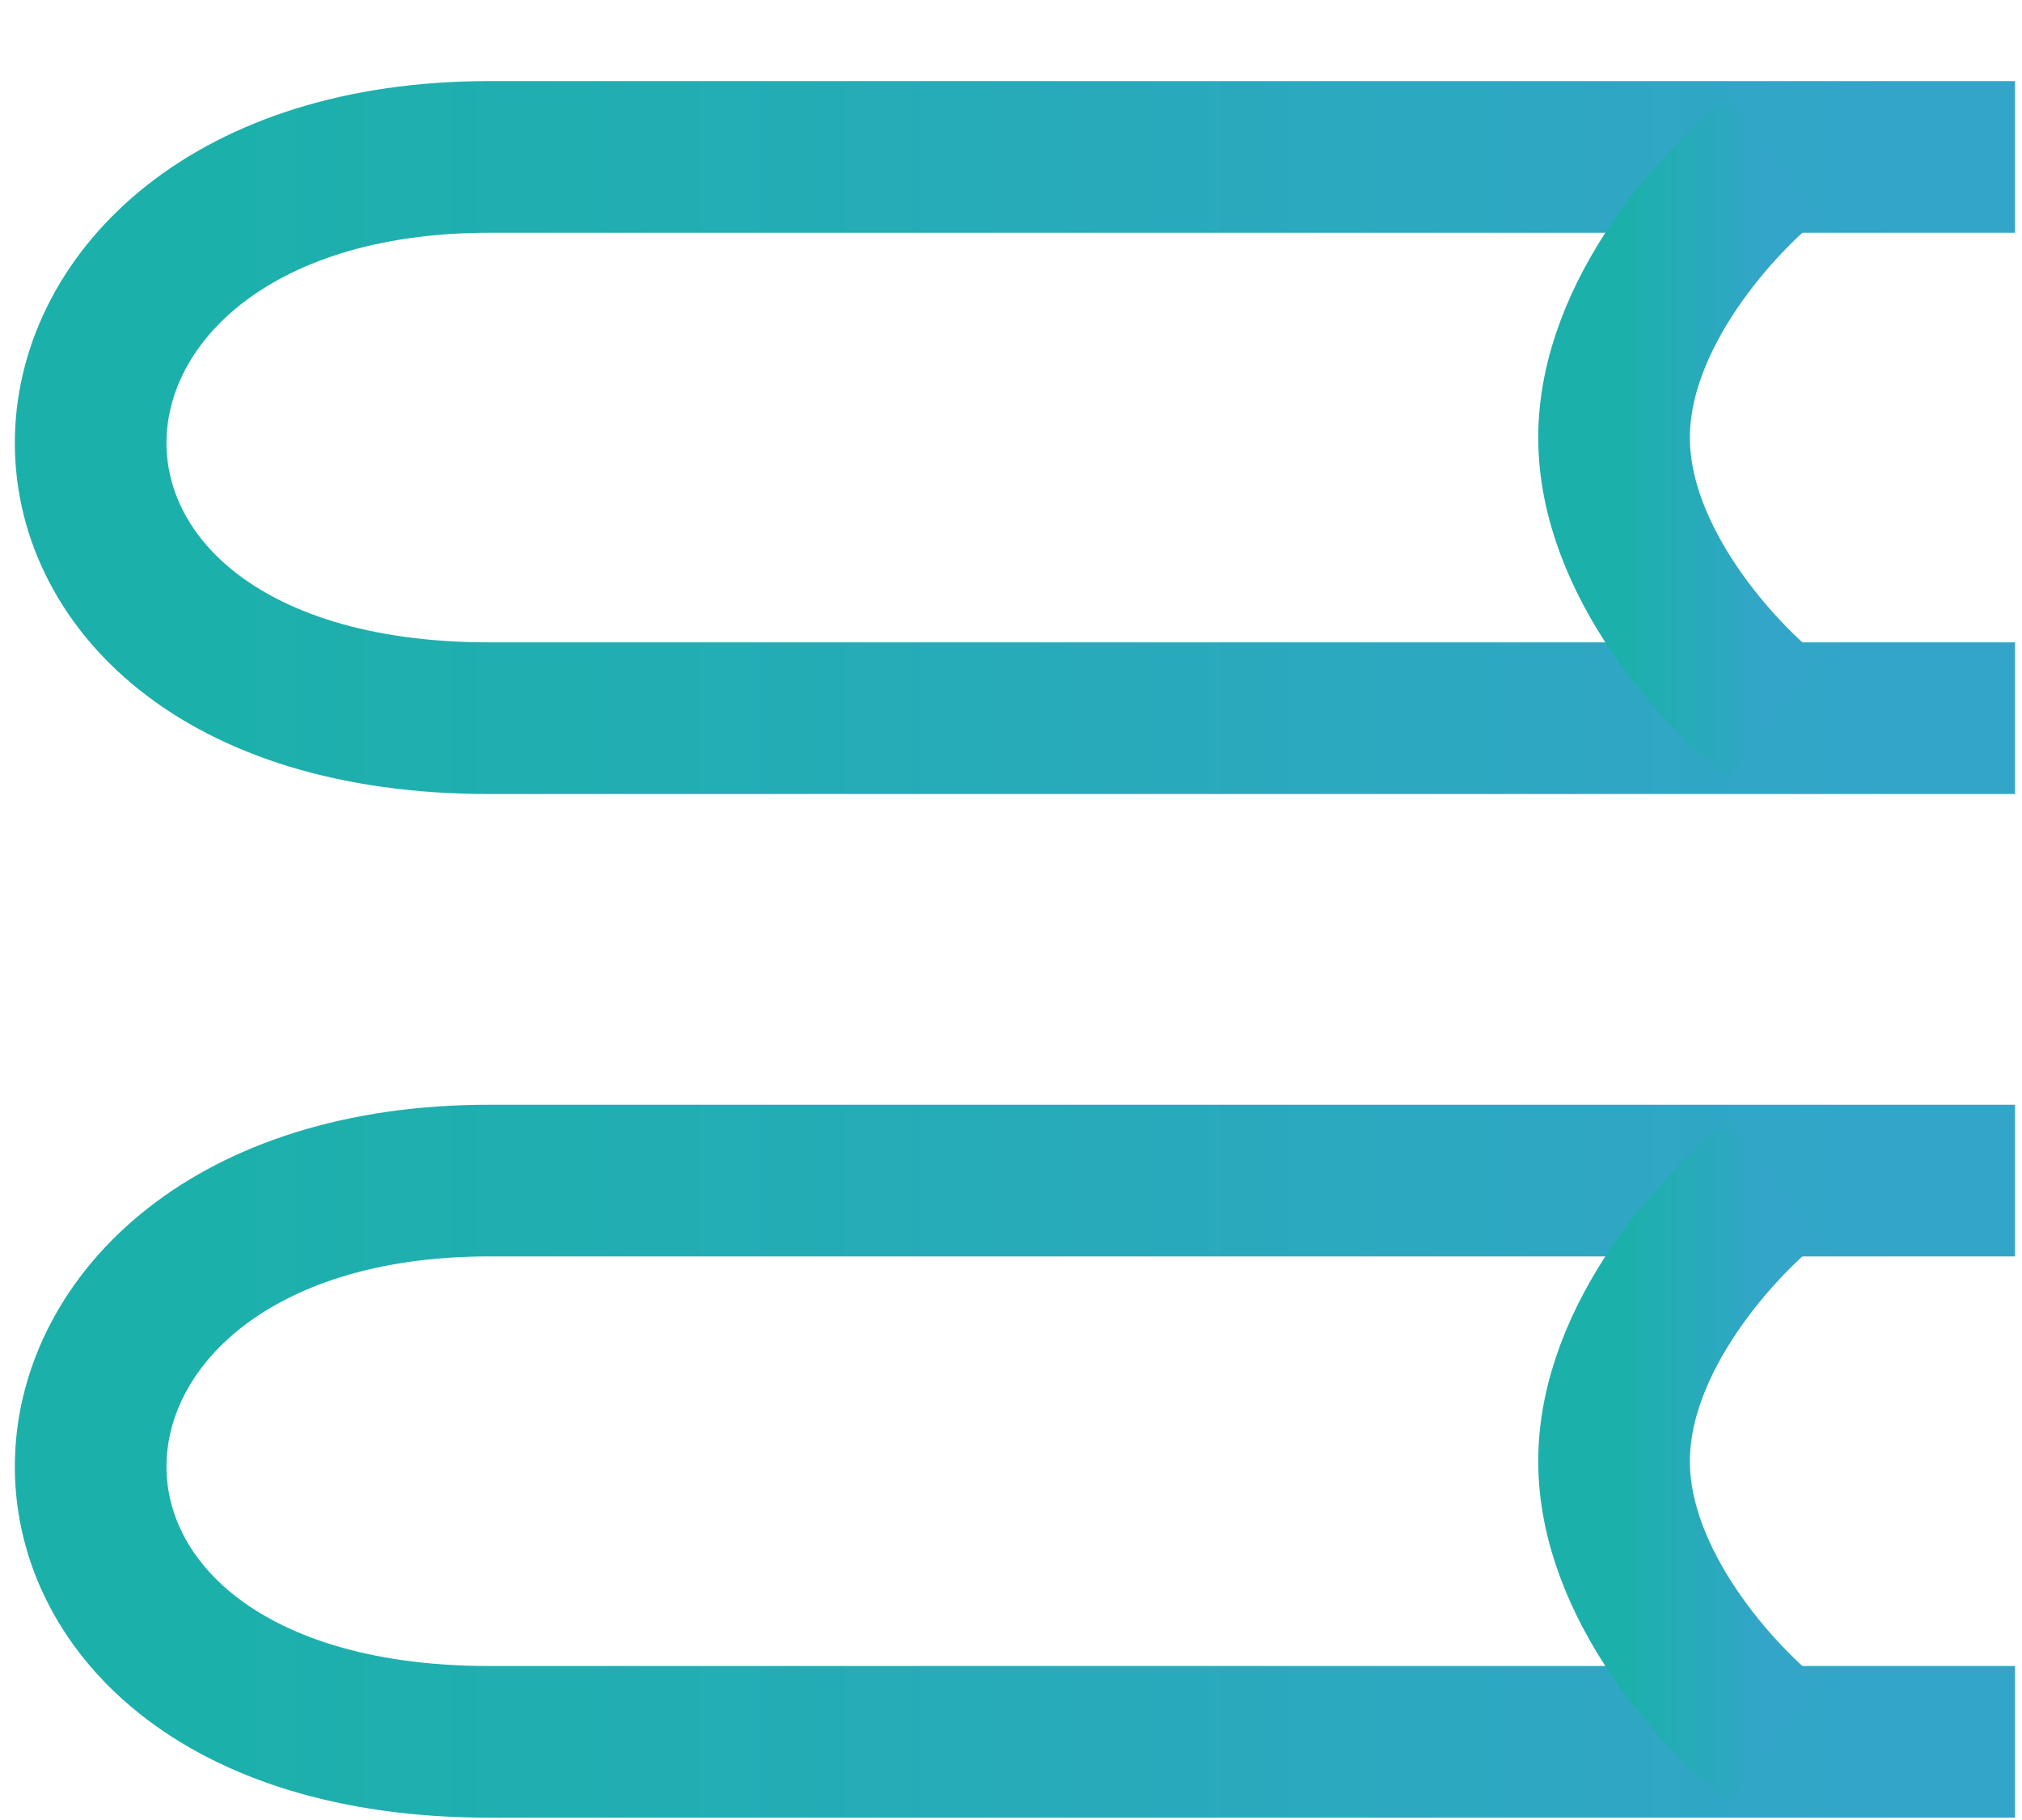 <svg width="20" height="18" viewBox="0 0 20 18" fill="none" xmlns="http://www.w3.org/2000/svg">
<path d="M19.931 11.676C16.607 11.676 8.935 11.676 4.839 11.676C-0.282 11.676 -0.551 17.227 4.839 17.227C9.151 17.227 16.697 17.227 19.931 17.227" stroke="url(#paint0_linear_43_3491)" stroke-width="1.5"/>
<path d="M19.931 1.552C16.607 1.552 8.935 1.552 4.839 1.552C-0.282 1.552 -0.551 7.103 4.839 7.103C9.151 7.103 16.697 7.103 19.931 7.103" stroke="url(#paint1_linear_43_3491)" stroke-width="1.5"/>
<path d="M17.552 11.676C17.023 12.087 15.965 13.218 15.965 14.452C15.965 15.685 17.023 16.816 17.552 17.227" stroke="url(#paint2_linear_43_3491)" stroke-width="1.5"/>
<path d="M17.552 1.552C17.023 1.963 15.965 3.094 15.965 4.328C15.965 5.561 17.023 6.692 17.552 7.103" stroke="url(#paint3_linear_43_3491)" stroke-width="1.5"/>
<defs>
<linearGradient id="paint0_linear_43_3491" x1="2.183" y1="13.827" x2="18.902" y2="13.827" gradientUnits="userSpaceOnUse">
<stop stop-color="#1CB0AB"/>
<stop offset="1" stop-color="#33A5C9"/>
</linearGradient>
<linearGradient id="paint1_linear_43_3491" x1="2.183" y1="3.703" x2="18.902" y2="3.703" gradientUnits="userSpaceOnUse">
<stop stop-color="#1CB0AB"/>
<stop offset="1" stop-color="#33A5C9"/>
</linearGradient>
<linearGradient id="paint2_linear_43_3491" x1="16.073" y1="13.827" x2="17.466" y2="13.827" gradientUnits="userSpaceOnUse">
<stop stop-color="#1CB0AB"/>
<stop offset="1" stop-color="#33A5C9"/>
</linearGradient>
<linearGradient id="paint3_linear_43_3491" x1="16.073" y1="3.703" x2="17.466" y2="3.703" gradientUnits="userSpaceOnUse">
<stop stop-color="#1CB0AB"/>
<stop offset="1" stop-color="#33A5C9"/>
</linearGradient>
</defs>
</svg>
